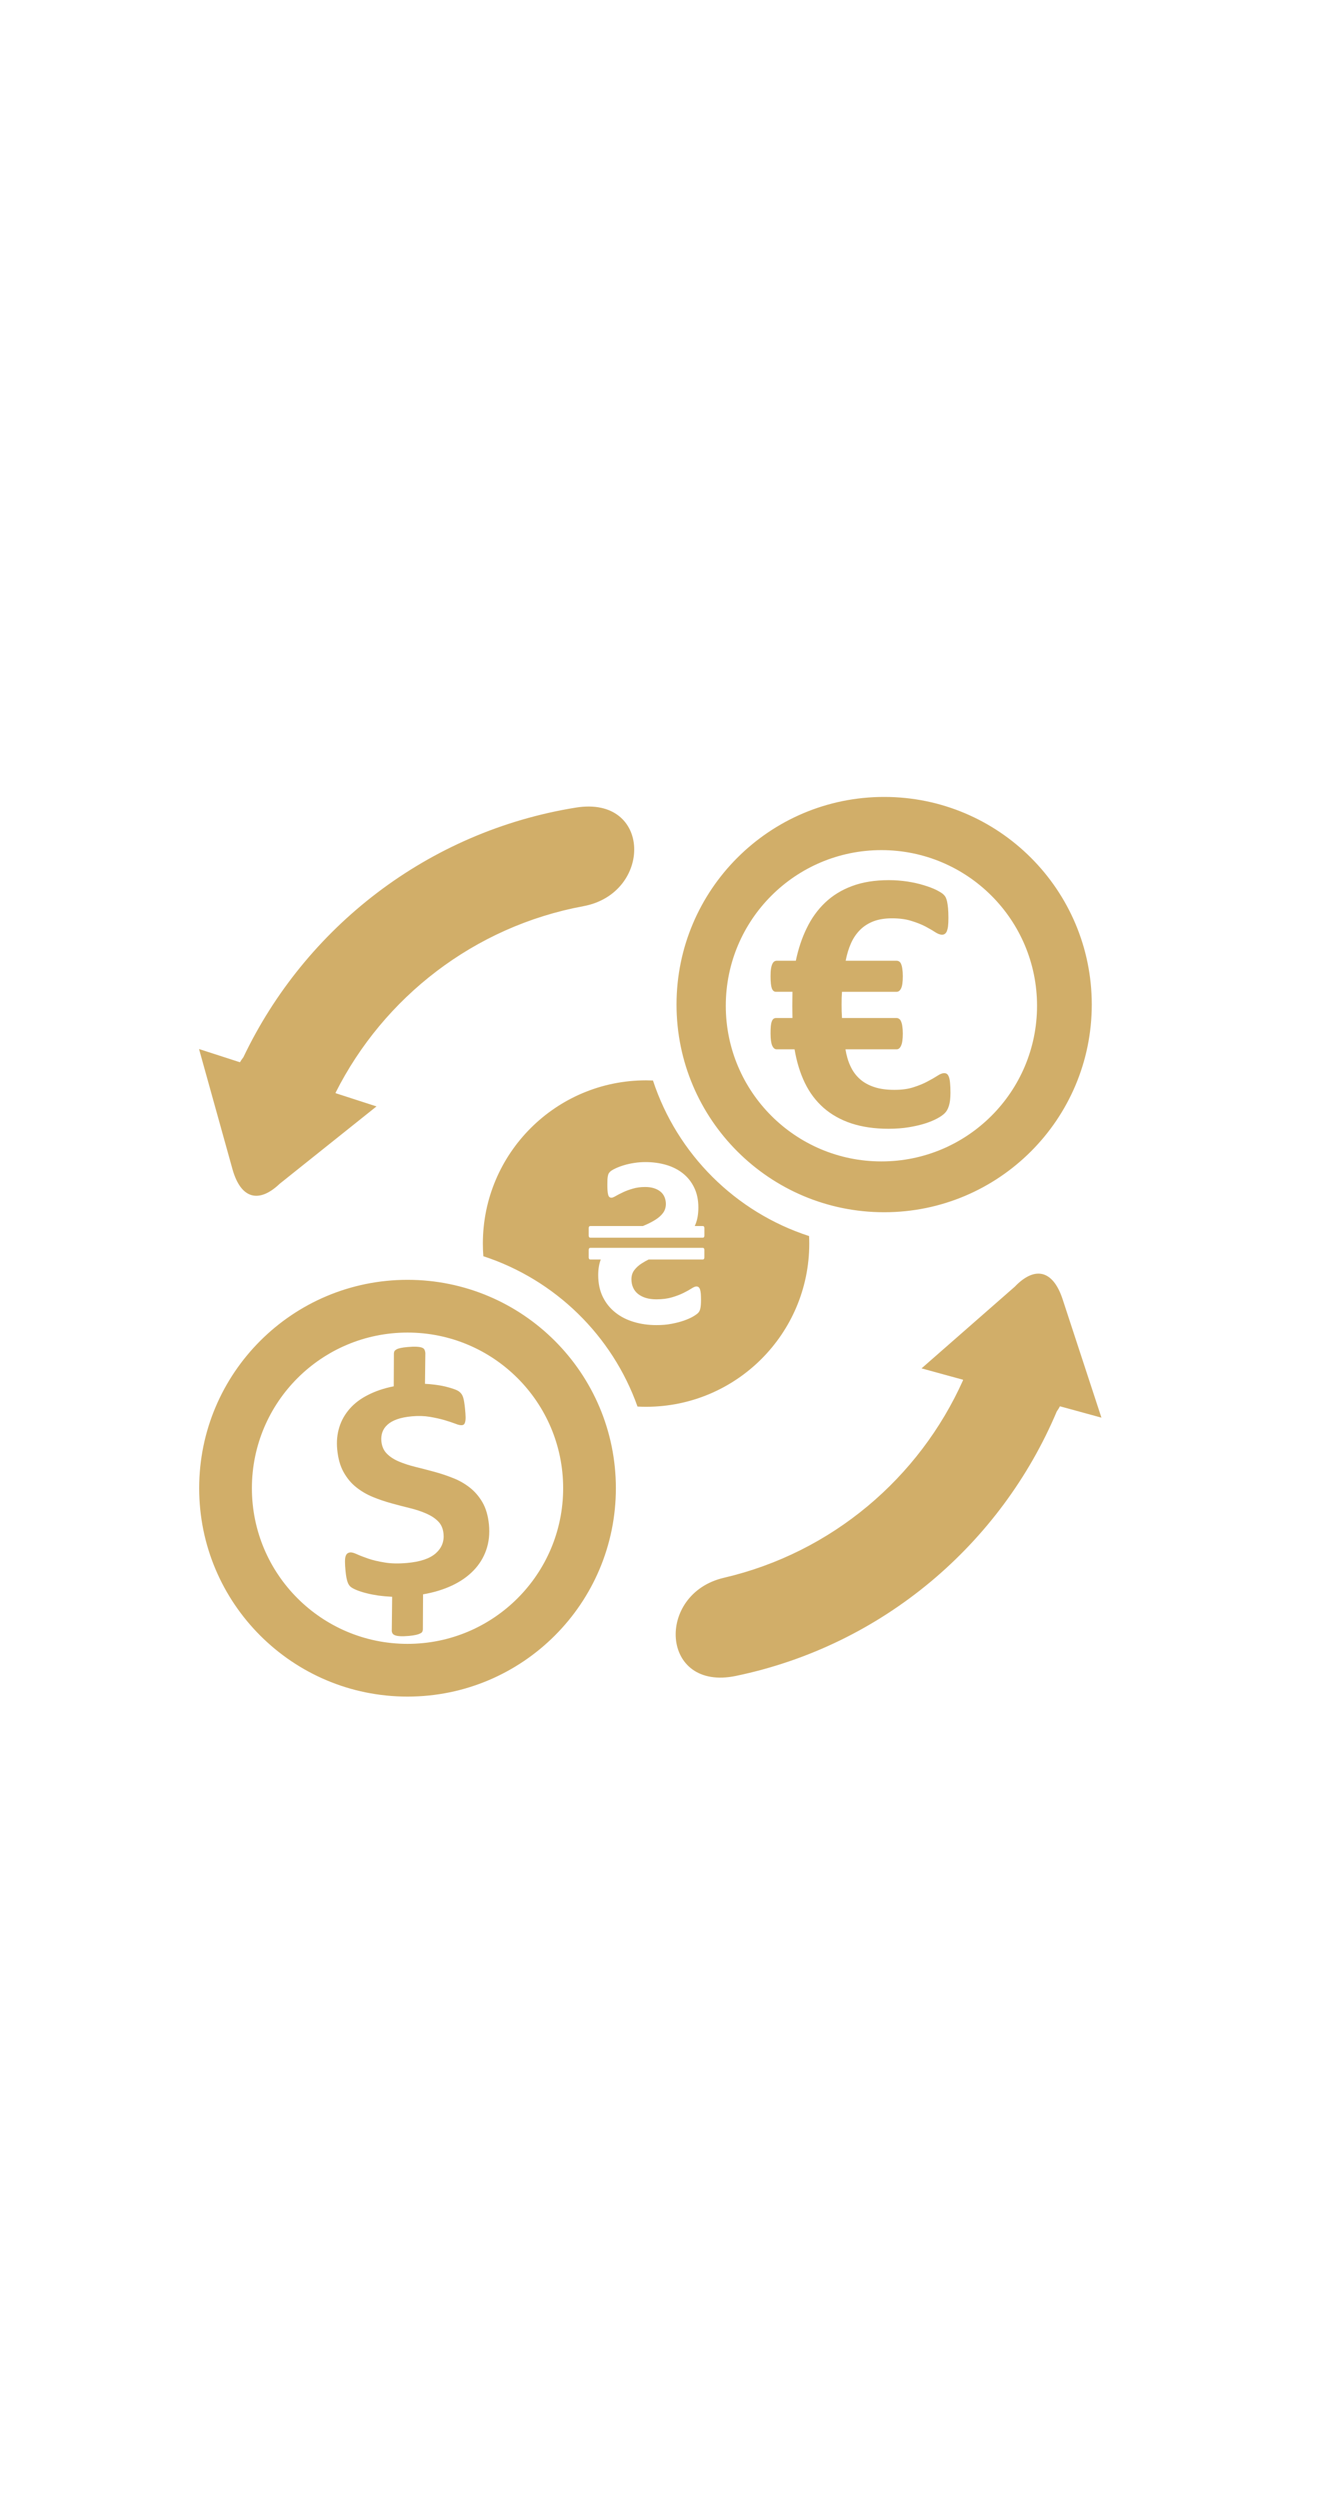 <?xml version="1.0" encoding="utf-8"?>
<!-- Generator: Adobe Illustrator 16.0.0, SVG Export Plug-In . SVG Version: 6.00 Build 0)  -->
<!DOCTYPE svg PUBLIC "-//W3C//DTD SVG 1.1//EN" "http://www.w3.org/Graphics/SVG/1.1/DTD/svg11.dtd">
<svg version="1.1" id="Layer_1" xmlns="http://www.w3.org/2000/svg" xmlns:xlink="http://www.w3.org/1999/xlink" x="0px" y="0px"
	 width="216px" height="410px" viewBox="0 0 216 410" enable-background="new 0 0 216 410" xml:space="preserve">
<path id="d7b262" fill-rule="evenodd" clip-rule="evenodd" fill="#D1AE69" d="M66.838,278.22c-18.87,0-34.172-15.303-34.172-34.171
	c0-18.871,15.302-34.174,34.172-34.174c18.869,0,34.171,15.303,34.171,34.174C101.01,262.917,85.708,278.22,66.838,278.22
	L66.838,278.22z M66.838,269.573c14.096,0,25.524-11.431,25.524-25.524c0-14.098-11.428-25.525-25.524-25.525
	c-14.097,0-25.525,11.428-25.525,25.525C41.313,258.143,52.742,269.573,66.838,269.573L66.838,269.573z M145.008,198.792
	c-18.804,0-34.052-15.25-34.052-34.053c0-18.803,15.248-34.053,34.052-34.053s34.052,15.25,34.052,34.053
	C179.06,183.543,163.812,198.792,145.008,198.792L145.008,198.792z M144.56,190.458c14.097,0,25.524-11.428,25.524-25.524
	c0-14.097-11.428-25.525-25.524-25.525c-14.095,0-25.524,11.428-25.524,25.525C119.035,179.03,130.465,190.458,144.56,190.458
	L144.56,190.458z M80.19,249.995c0.148,1.521-0.001,2.914-0.449,4.187c-0.438,1.264-1.138,2.396-2.083,3.365
	c-0.942,0.979-2.121,1.8-3.533,2.465c-1.404,0.655-2.986,1.137-4.739,1.439l-0.031,5.729c-0.005,0.147-0.031,0.269-0.086,0.384
	c-0.056,0.114-0.16,0.214-0.333,0.293c-0.172,0.09-0.402,0.174-0.701,0.238c-0.298,0.071-0.683,0.133-1.146,0.174
	c-0.585,0.053-1.07,0.069-1.435,0.048c-0.364-0.021-0.655-0.069-0.863-0.15c-0.208-0.083-0.362-0.195-0.434-0.346
	c-0.083-0.157-0.119-0.336-0.1-0.529l0.06-5.44c-0.804-0.038-1.564-0.107-2.289-0.205c-0.716-0.109-1.366-0.233-1.963-0.391
	c-0.586-0.148-1.107-0.313-1.544-0.493c-0.427-0.172-0.768-0.351-0.996-0.532c-0.237-0.188-0.418-0.474-0.542-0.865
	c-0.133-0.388-0.238-0.972-0.314-1.751c-0.058-0.599-0.088-1.099-0.088-1.49c0-0.393,0.027-0.698,0.101-0.922
	c0.074-0.217,0.173-0.374,0.307-0.467c0.134-0.096,0.292-0.146,0.47-0.162c0.246-0.021,0.609,0.083,1.088,0.305
	c0.489,0.222,1.112,0.458,1.862,0.72c0.749,0.253,1.647,0.465,2.702,0.634c1.047,0.179,2.268,0.198,3.648,0.074
	c2.163-0.193,3.732-0.718,4.706-1.583c0.973-0.862,1.402-1.933,1.277-3.21c-0.082-0.841-0.378-1.527-0.884-2.03
	c-0.507-0.513-1.16-0.939-1.956-1.287c-0.796-0.348-1.683-0.644-2.669-0.884c-0.977-0.241-1.983-0.498-3.022-0.789
	c-1.028-0.281-2.043-0.62-3.046-1.032s-1.913-0.943-2.739-1.599c-0.827-0.658-1.517-1.482-2.072-2.481
	c-0.555-0.991-0.903-2.221-1.046-3.689c-0.13-1.33-0.012-2.557,0.344-3.685c0.348-1.127,0.926-2.138,1.715-3.031
	c0.78-0.892,1.784-1.649,3-2.259c1.217-0.622,2.619-1.097,4.209-1.411l0.027-5.384c0.004-0.146,0.03-0.268,0.087-0.372
	c0.057-0.098,0.17-0.2,0.333-0.296c0.172-0.098,0.402-0.174,0.692-0.235c0.29-0.063,0.674-0.114,1.157-0.157
	c0.576-0.053,1.051-0.069,1.435-0.048c0.383,0.021,0.683,0.066,0.891,0.147c0.218,0.081,0.353,0.198,0.425,0.346
	c0.073,0.16,0.118,0.336,0.137,0.527l-0.059,5.066c0.518,0.026,1.074,0.066,1.654,0.143c0.588,0.076,1.141,0.172,1.648,0.291
	c0.518,0.129,0.988,0.26,1.413,0.412c0.424,0.146,0.724,0.291,0.891,0.432c0.175,0.131,0.303,0.274,0.402,0.412
	c0.1,0.146,0.184,0.322,0.253,0.544c0.068,0.214,0.124,0.481,0.172,0.788c0.049,0.306,0.093,0.658,0.133,1.065
	c0.054,0.554,0.089,1.006,0.095,1.363c0.006,0.355-0.024,0.632-0.082,0.82c-0.048,0.195-0.122,0.321-0.21,0.393
	c-0.088,0.072-0.189,0.107-0.321,0.119c-0.236,0.021-0.606-0.055-1.082-0.25c-0.485-0.184-1.076-0.376-1.783-0.589
	c-0.697-0.202-1.495-0.376-2.397-0.533c-0.891-0.148-1.866-0.179-2.925-0.084c-0.954,0.084-1.767,0.248-2.44,0.484
	c-0.663,0.24-1.187,0.533-1.58,0.898c-0.395,0.354-0.669,0.763-0.833,1.228c-0.156,0.45-0.212,0.948-0.16,1.484
	c0.081,0.822,0.376,1.509,0.894,2.028c0.519,0.529,1.18,0.955,1.985,1.294c0.806,0.339,1.71,0.632,2.707,0.88
	c1.006,0.247,2.023,0.512,3.07,0.793c1.038,0.281,2.072,0.627,3.084,1.029c1.02,0.394,1.939,0.923,2.764,1.571
	c0.826,0.648,1.524,1.461,2.086,2.433C79.693,247.354,80.049,248.556,80.19,249.995L80.19,249.995z M155.883,179.209
	c0,0.896-0.084,1.604-0.251,2.125c-0.157,0.52-0.386,0.916-0.667,1.197c-0.281,0.292-0.698,0.583-1.239,0.875
	c-0.541,0.291-1.196,0.572-1.978,0.822c-0.782,0.25-1.676,0.458-2.687,0.625c-1.011,0.166-2.126,0.25-3.344,0.25
	c-2.302,0-4.333-0.302-6.104-0.885c-1.769-0.594-3.279-1.448-4.54-2.551c-1.258-1.114-2.29-2.468-3.072-4.093
	c-0.779-1.614-1.342-3.447-1.685-5.498h-2.938c-0.301,0-0.541-0.198-0.727-0.604c-0.179-0.396-0.272-1.062-0.272-1.989
	c0-0.469,0.01-0.864,0.041-1.197c0.033-0.323,0.083-0.583,0.157-0.771c0.074-0.198,0.155-0.343,0.271-0.427
	c0.114-0.094,0.248-0.146,0.415-0.146h2.71c0-0.302,0-0.625-0.013-0.958c-0.009-0.333-0.009-0.667-0.009-0.99
	c0-0.406,0-0.812,0.009-1.208c0.013-0.395,0.013-0.781,0.013-1.145h-2.71c-0.313,0-0.531-0.188-0.677-0.563
	c-0.134-0.375-0.208-1.042-0.208-2c0-0.489,0.021-0.896,0.074-1.218c0.05-0.322,0.124-0.583,0.217-0.781
	c0.083-0.188,0.198-0.323,0.313-0.406c0.126-0.083,0.262-0.125,0.396-0.125h3.146c0.405-1.948,0.999-3.739,1.792-5.353
	c0.78-1.614,1.781-3.01,3.021-4.187c1.227-1.166,2.695-2.072,4.413-2.707c1.719-0.646,3.73-0.968,6.03-0.968
	c1.063,0,2.083,0.083,3.063,0.229c0.988,0.157,1.885,0.355,2.676,0.604c0.792,0.239,1.447,0.489,1.969,0.739
	c0.52,0.26,0.884,0.479,1.113,0.656c0.219,0.188,0.386,0.375,0.491,0.573c0.093,0.188,0.176,0.427,0.238,0.708
	c0.062,0.292,0.114,0.646,0.157,1.083c0.04,0.438,0.062,0.979,0.062,1.604c0,0.552-0.021,1-0.062,1.343
	c-0.043,0.344-0.115,0.625-0.198,0.844c-0.096,0.208-0.21,0.354-0.346,0.438c-0.124,0.083-0.27,0.125-0.436,0.125
	c-0.324,0-0.708-0.146-1.146-0.427c-0.437-0.292-0.979-0.594-1.613-0.938c-0.646-0.333-1.406-0.635-2.303-0.906
	c-0.894-0.281-1.947-0.417-3.144-0.417c-1.146,0-2.136,0.157-2.988,0.469c-0.855,0.323-1.595,0.782-2.219,1.396
	c-0.615,0.604-1.125,1.344-1.509,2.197c-0.386,0.854-0.68,1.813-0.887,2.895h8.363c0.145,0,0.281,0.042,0.414,0.125
	c0.127,0.083,0.241,0.219,0.314,0.406c0.084,0.198,0.155,0.458,0.198,0.781c0.05,0.323,0.083,0.729,0.083,1.218
	c0,0.958-0.095,1.625-0.281,2c-0.179,0.375-0.429,0.563-0.729,0.563h-8.966c-0.021,0.333-0.043,0.656-0.053,0.989
	c-0.012,0.344-0.012,0.708-0.012,1.114c0,0.375,0,0.729,0.012,1.083c0.01,0.365,0.031,0.729,0.053,1.114h8.966
	c0.145,0,0.281,0.052,0.414,0.146c0.127,0.083,0.241,0.229,0.314,0.427c0.084,0.188,0.155,0.448,0.198,0.771
	c0.05,0.333,0.083,0.729,0.083,1.197c0,0.927-0.095,1.593-0.281,1.989c-0.179,0.407-0.429,0.604-0.729,0.604h-8.395
	c0.167,1.031,0.437,1.968,0.832,2.791c0.386,0.822,0.896,1.521,1.532,2.083c0.646,0.573,1.426,1.01,2.353,1.312
	c0.927,0.313,2.03,0.458,3.313,0.458c1.196,0,2.238-0.135,3.125-0.426c0.884-0.281,1.653-0.594,2.3-0.947
	c0.657-0.344,1.198-0.657,1.635-0.938c0.438-0.292,0.803-0.427,1.084-0.427c0.167,0,0.313,0.031,0.448,0.114
	c0.124,0.083,0.238,0.24,0.331,0.479c0.096,0.229,0.157,0.552,0.198,0.969C155.861,177.959,155.883,178.521,155.883,179.209
	L155.883,179.209z M105.96,230.695c-0.471,0-0.938-0.012-1.403-0.038c-4.135-11.643-13.508-20.806-25.284-24.653
	c-0.052-0.685-0.08-1.377-0.08-2.076c0-14.78,11.986-26.766,26.767-26.766c0.379,0,0.757,0.01,1.133,0.025
	c3.96,12.064,13.52,21.593,25.603,25.511c0.019,0.408,0.03,0.818,0.03,1.23C132.727,218.707,120.739,230.695,105.96,230.695
	L105.96,230.695z M98.112,209.098c0,1.356,0.252,2.548,0.756,3.578c0.504,1.021,1.191,1.88,2.057,2.56
	c0.865,0.688,1.873,1.201,3.032,1.546c1.157,0.349,2.397,0.518,3.712,0.518c0.892,0,1.724-0.066,2.486-0.217
	c0.763-0.143,1.437-0.319,2.023-0.524c0.586-0.212,1.074-0.422,1.47-0.653c0.389-0.226,0.675-0.424,0.847-0.601
	c0.176-0.169,0.298-0.422,0.367-0.743c0.073-0.326,0.109-0.796,0.109-1.408c0-0.415-0.015-0.756-0.036-1.035
	c-0.025-0.28-0.073-0.512-0.128-0.681c-0.063-0.172-0.144-0.294-0.246-0.37c-0.095-0.073-0.21-0.107-0.348-0.107
	c-0.184,0-0.448,0.107-0.789,0.327c-0.334,0.217-0.77,0.462-1.309,0.729c-0.531,0.264-1.165,0.51-1.899,0.727
	c-0.743,0.219-1.594,0.329-2.568,0.329c-0.641,0-1.212-0.076-1.716-0.227c-0.504-0.155-0.933-0.374-1.288-0.653
	c-0.348-0.278-0.62-0.619-0.804-1.034c-0.191-0.417-0.28-0.872-0.28-1.378c0-0.586,0.158-1.089,0.478-1.504
	c0.32-0.424,0.735-0.798,1.246-1.117c0.337-0.217,0.706-0.422,1.104-0.62h8.903c0.131,0,0.236-0.143,0.236-0.319v-1.271
	c0-0.176-0.105-0.319-0.236-0.319H96.789c-0.13,0-0.237,0.144-0.237,0.319v1.271c0,0.177,0.107,0.319,0.237,0.319h1.744
	C98.25,207.275,98.112,208.128,98.112,209.098L98.112,209.098z M96.789,201.052h8.66l0.245-0.106
	c0.667-0.279,1.26-0.586,1.785-0.913c0.524-0.327,0.947-0.701,1.259-1.117c0.315-0.422,0.472-0.92,0.472-1.492
	c0-0.381-0.076-0.749-0.212-1.096c-0.143-0.348-0.353-0.641-0.639-0.885c-0.288-0.246-0.642-0.443-1.07-0.58
	c-0.422-0.143-0.92-0.211-1.492-0.211c-0.735,0-1.402,0.089-2.016,0.273c-0.612,0.177-1.151,0.374-1.614,0.6
	c-0.47,0.217-0.858,0.422-1.178,0.606c-0.32,0.184-0.552,0.279-0.702,0.279c-0.143,0-0.258-0.041-0.347-0.123
	c-0.089-0.075-0.157-0.205-0.198-0.375c-0.048-0.177-0.082-0.395-0.102-0.661s-0.027-0.592-0.027-0.974
	c0-0.347,0.007-0.64,0.014-0.871c0.014-0.232,0.041-0.422,0.075-0.579c0.034-0.15,0.068-0.273,0.116-0.368
	c0.047-0.096,0.136-0.204,0.272-0.34c0.129-0.129,0.402-0.3,0.818-0.498s0.885-0.381,1.417-0.538
	c0.532-0.163,1.104-0.286,1.717-0.381c0.613-0.095,1.226-0.136,1.832-0.136c1.185,0,2.309,0.15,3.365,0.456
	c1.056,0.307,1.976,0.77,2.753,1.39c0.781,0.613,1.403,1.396,1.858,2.33c0.458,0.94,0.688,2.03,0.688,3.263
	c0,1.083-0.157,2.002-0.477,2.779c-0.038,0.091-0.078,0.181-0.119,0.27h1.352c0.131,0,0.236,0.144,0.236,0.319v1.272
	c0,0.175-0.105,0.319-0.236,0.319H96.789c-0.13,0-0.237-0.144-0.237-0.319v-1.272C96.551,201.195,96.658,201.052,96.789,201.052
	L96.789,201.052z M39.356,174.198l-6.712-2.169c1.832,6.582,3.664,13.163,5.496,19.745c1.396,4.91,4.372,5.549,7.728,2.352
	l15.882-12.689l-6.711-2.169l0.008-0.098c7.871-15.615,22.706-27.241,40.643-30.57c11.333-2.103,11.264-18.176-1.234-16.166
	c-24.326,3.916-44.41,19.687-54.54,40.942C39.665,173.703,39.473,173.984,39.356,174.198L39.356,174.198z M173.84,230.614
	l6.805,1.863c-2.128-6.491-4.257-12.983-6.385-19.476c-1.616-4.843-4.619-5.346-7.826-2l-15.291,13.395l6.802,1.863l-0.003,0.098
	c-7.154,15.956-21.449,28.242-39.216,32.379c-11.229,2.614-10.431,18.668,1.964,16.095c24.123-5.015,43.473-21.679,52.629-43.368
	C173.555,231.122,173.735,230.833,173.84,230.614L173.84,230.614z"/>
</svg>
